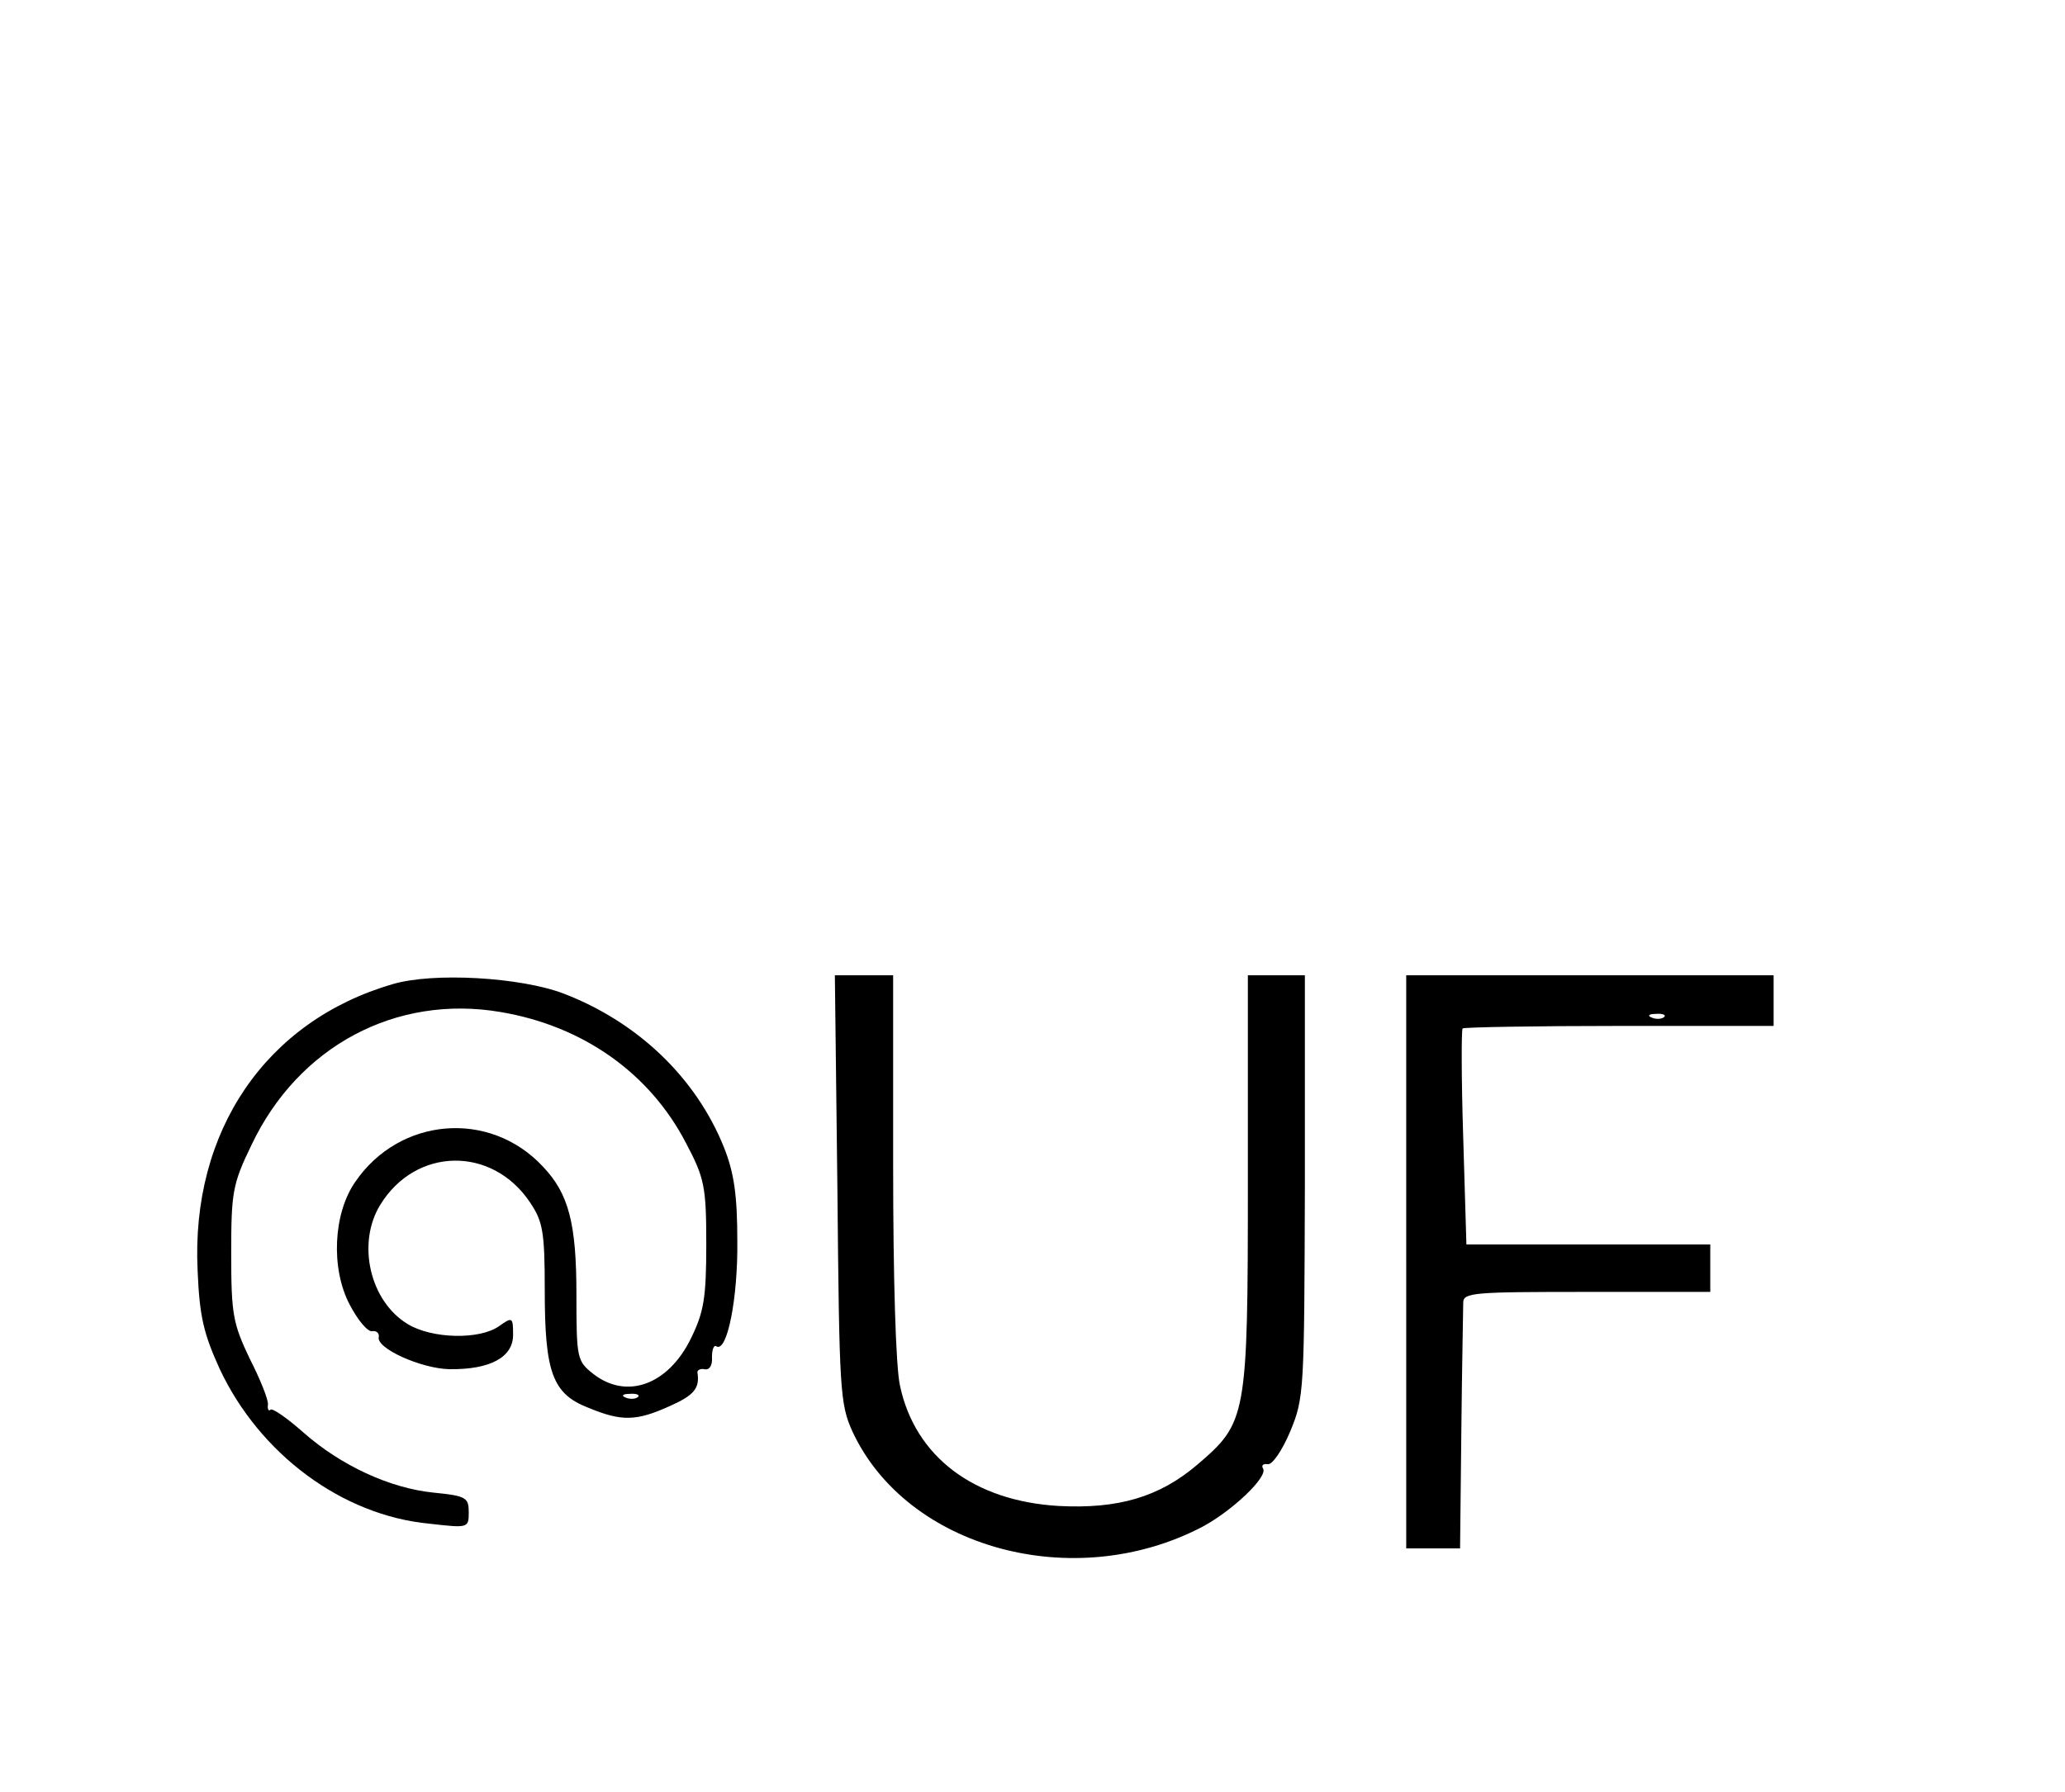 <?xml version="1.0" standalone="no"?>
<!DOCTYPE svg PUBLIC "-//W3C//DTD SVG 20010904//EN"
 "http://www.w3.org/TR/2001/REC-SVG-20010904/DTD/svg10.dtd">
<svg version="1.0" xmlns="http://www.w3.org/2000/svg"
 width="326pt" height="283pt" viewBox="0 0 326 283"
 preserveAspectRatio="xMidYMid meet">

<g transform="translate(0,283) scale(0.1,-0.1)"
fill="#000000" stroke="none">
<path d="M620 1276 c-200 -58 -319 -232 -308 -453 3 -73 10 -100 35 -155 63
-134 193 -231 331 -244 61 -7 62 -7 62 18 0 23 -4 26 -55 31 -70 7 -147 43
-206 95 -26 23 -49 39 -52 36 -3 -3 -5 1 -4 8 1 7 -12 40 -29 73 -26 55 -29
69 -29 165 0 97 2 110 32 172 74 156 228 238 393 210 131 -22 236 -97 293
-207 29 -55 32 -68 32 -160 0 -85 -4 -107 -24 -148 -36 -74 -102 -98 -155 -56
-25 20 -26 24 -26 125 0 112 -12 159 -53 202 -84 90 -226 78 -296 -24 -35 -50
-39 -137 -9 -194 13 -25 29 -44 36 -42 6 1 11 -3 10 -9 -5 -18 67 -50 111 -51
65 -1 101 19 101 54 0 28 -1 29 -22 14 -31 -22 -106 -20 -144 3 -60 36 -81
127 -44 188 56 92 177 94 237 4 20 -30 23 -46 23 -138 0 -130 12 -164 69 -186
53 -22 76 -21 129 3 38 17 47 28 43 53 0 4 5 6 11 5 8 -2 13 6 12 19 0 12 3
20 7 17 17 -10 34 76 33 166 0 72 -5 108 -21 148 -44 110 -136 198 -253 243
-68 26 -206 34 -270 15z m387 -652 c-3 -3 -12 -4 -19 -1 -8 3 -5 6 6 6 11 1
17 -2 13 -5z"/>
<path d="M1322 953 c3 -320 4 -340 24 -384 86 -184 349 -256 552 -150 47 25
104 79 96 92 -3 5 0 8 7 7 7 -2 23 21 36 52 22 53 22 65 23 388 l0 332 -45 0
-45 0 0 -327 c0 -373 -2 -379 -80 -446 -60 -51 -125 -70 -219 -65 -134 8 -226
78 -250 189 -7 29 -11 174 -11 349 l0 300 -46 0 -46 0 4 -337z"/>
<path d="M2220 838 l0 -453 43 0 42 0 2 185 c1 102 3 193 3 203 0 16 16 17
195 17 l195 0 0 38 0 37 -193 0 -192 0 -5 168 c-3 93 -3 171 -1 173 2 2 114 4
248 4 l243 0 0 40 0 40 -290 0 -290 0 0 -452z m407 386 c-3 -3 -12 -4 -19 -1
-8 3 -5 6 6 6 11 1 17 -2 13 -5z"/>
</g>
</svg>
